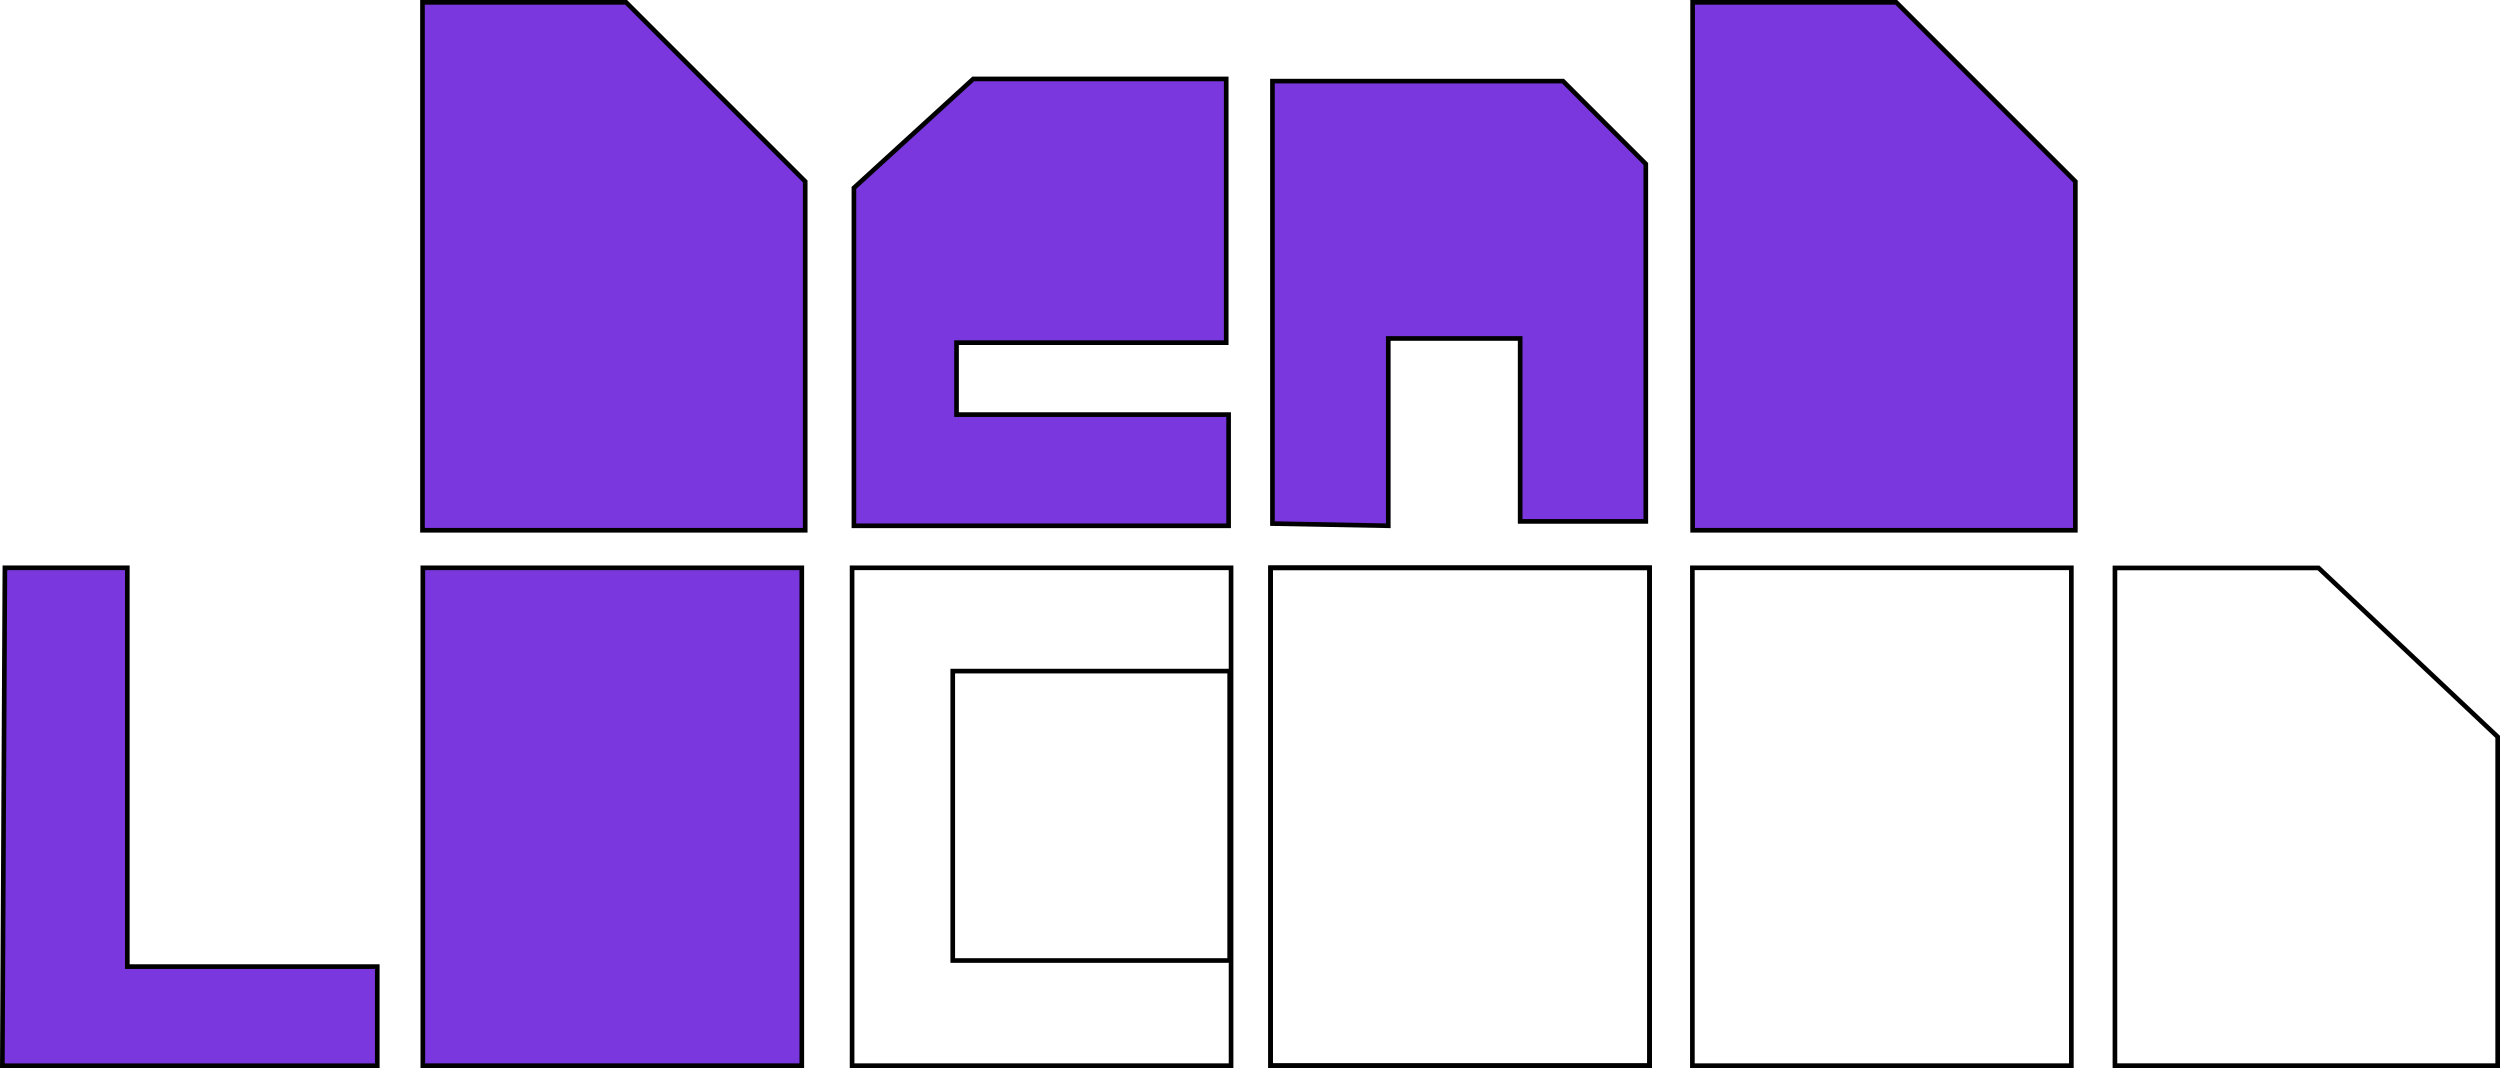 <svg version="1.1" xmlns="http://www.w3.org/2000/svg" xmlns:xlink="http://www.w3.org/1999/xlink" width="268.853" height="114.855" viewBox="0,0,268.853,114.855"><g transform="translate(-88.701,-117.513)"><g data-paper-data="{&quot;isPaintingLayer&quot;:true}" fill-rule="nonzero" stroke="#000000" stroke-width="0.5" stroke-linejoin="miter" stroke-miterlimit="10" stroke-dasharray="" stroke-dashoffset="0" style="mix-blend-mode: normal"><path d="M134.134,168.453v-50.689h21.898l19.262,19.262v37.51h-41.16z" fill="#7a37dd" stroke-linecap="round"/><path d="M270.727,168.453v-50.689h21.898l19.262,19.262v37.51h-41.16z" fill="#7a37dd" stroke-linecap="round"/><path d="M316.144,226.383v-47.793h21.898l19.262,18.161v35.367h-41.16z" fill="none" stroke-linecap="round"/><path d="M220.57,126.001v28.364h-29.003v7.736h29.26v2.579v9.376h-40.296v-36.334l12.833,-11.721h21.816z" fill="#7a37dd" stroke-linecap="round"/><path d="M225.541,173.821v-47.586h31.244l8.908,8.908v38.444h-13.512v-19.672h-14.183v20.141z" fill="#7a37dd" stroke-linecap="round"/><path d="M89.227,178.577h13.166v42.883h26.881v10.659h-40.321z" fill="#7a37dd" stroke-linecap="round"/><path d="M134.172,232.118v-53.542h40.756v53.542z" fill="#7a37dd" stroke-linecap="butt"/><path d="M180.335,232.118v-53.542h40.756v53.542z" fill="none" stroke-linecap="butt"/><path d="M225.341,232.118v-53.542h40.756v53.542z" fill="none" stroke-linecap="butt"/><path d="M266.097,178.577v53.542h-40.756v-53.542z" data-paper-data="{&quot;index&quot;:null}" fill="none" stroke-linecap="butt"/><path d="M270.701,232.118v-53.542h40.756v53.542z" fill="none" stroke-linecap="butt"/><path d="M191.161,220.808v-31.124h29.781v31.124z" fill="none" stroke-linecap="butt"/></g></g></svg>